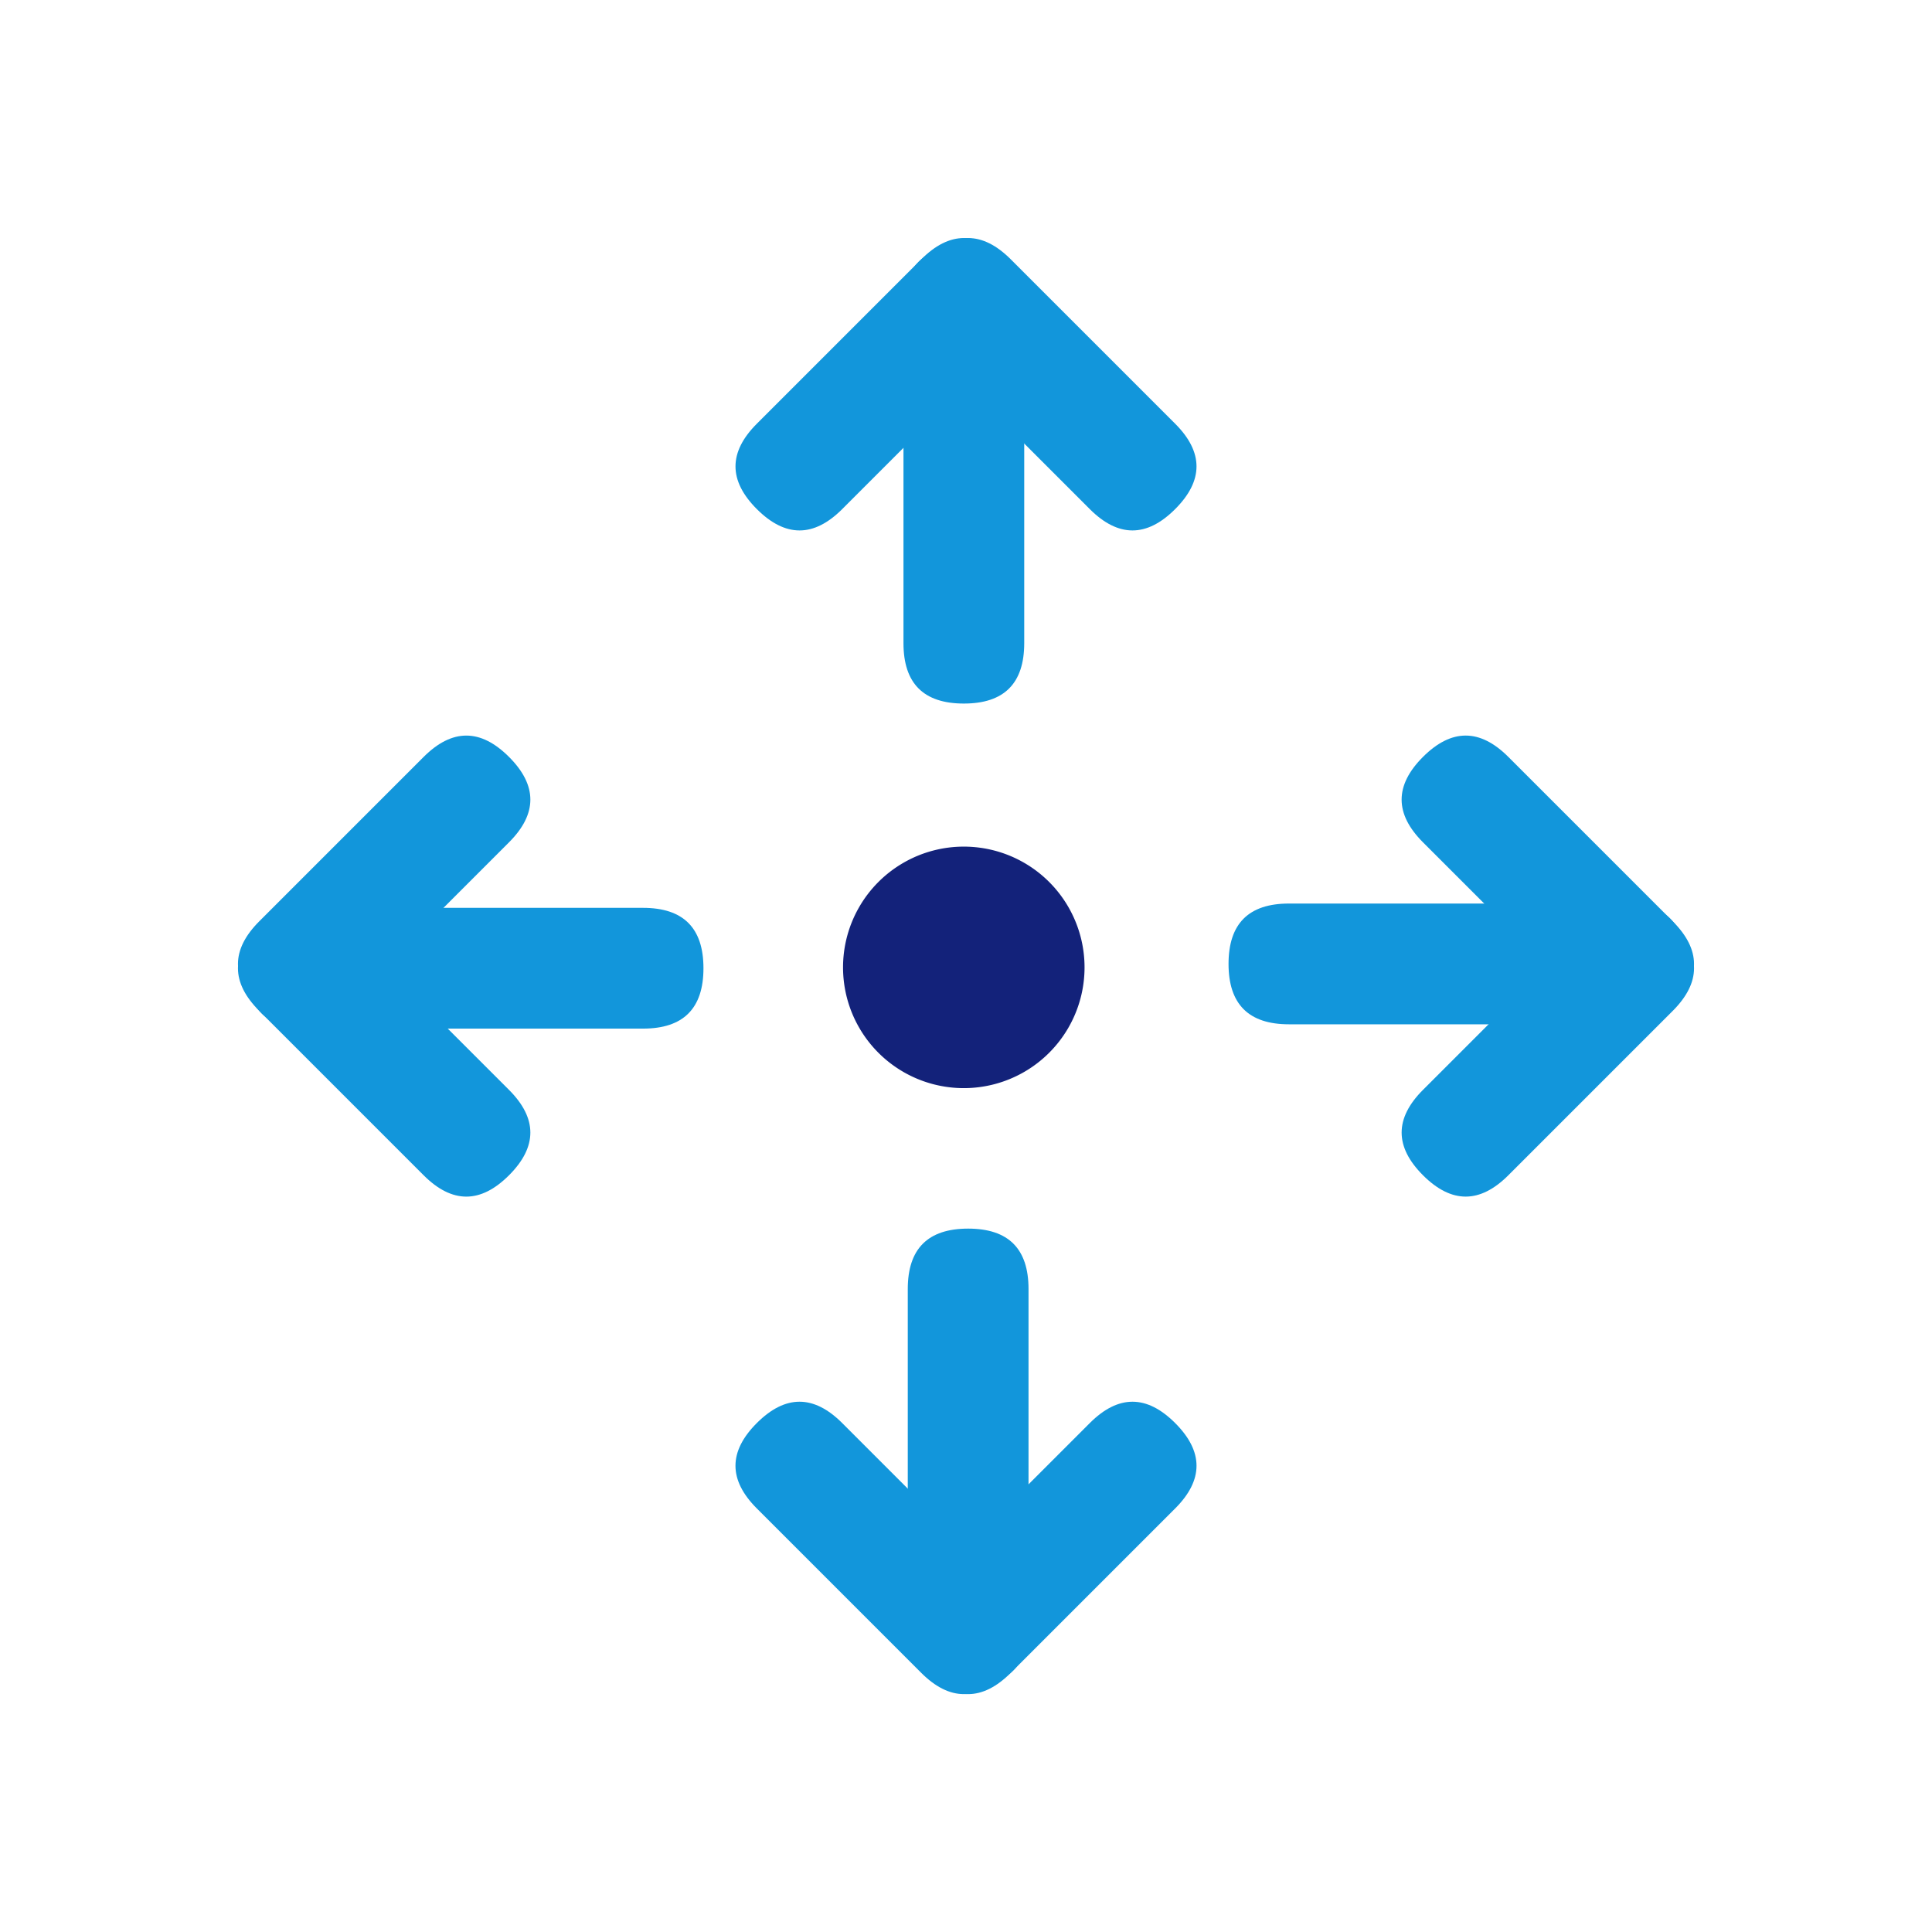 <?xml version="1.0" standalone="no"?><!DOCTYPE svg PUBLIC "-//W3C//DTD SVG 1.1//EN" "http://www.w3.org/Graphics/SVG/1.1/DTD/svg11.dtd"><svg class="icon" width="200px" height="200.00px" viewBox="0 0 1024 1024" version="1.1" xmlns="http://www.w3.org/2000/svg"><path d="M542.86 130.76m0 32l0 178.14q0 32-32 32l0 0q-32 0-32-32l0-178.14q0-32 32-32l0 0q32 0 32 32Z" fill="#1296db" /><path d="M556.119 160.108m-22.627 22.627l-87.094 87.094q-22.627 22.627-45.255 0l0 0q-22.627-22.627 0-45.255l87.094-87.094q22.627-22.627 45.255 0l0 0q22.627 22.627 0 45.255Z" fill="#1296db" /><path d="M600.234 292.458m-22.627-22.627l-87.094-87.094q-22.627-22.627 0-45.255l0 0q22.627-22.627 45.255 0l87.094 87.094q22.627 22.627 0 45.255l0 0q-22.627 22.627-45.255 0Z" fill="#1296db" /><path d="M481.14 893.33m0-32l0-178.14q0-32 32-32l0 0q32 0 32 32l0 178.14q0 32-32 32l0 0q-32 0-32-32Z" fill="#1296db" /><path d="M467.892 863.976m22.627-22.627l87.094-87.094q22.627-22.627 45.255 0l0 0q22.627 22.627 0 45.255l-87.094 87.094q-22.627 22.627-45.255 0l0 0q-22.627-22.627 0-45.255Z" fill="#1296db" /><path d="M423.756 731.624m22.627 22.627l87.094 87.094q22.627 22.627 0 45.255l0 0q-22.627 22.627-45.255 0l-87.094-87.094q-22.627-22.627 0-45.255l0 0q22.627-22.627 45.255 0Z" fill="#1296db" /><path d="M130.71 481.18m32 0l178.14 0q32 0 32 32l0 0q0 32-32 32l-178.14 0q-32 0-32-32l0 0q0-32 32-32Z" fill="#1296db" /><path d="M160.066 467.941m22.627 22.627l87.094 87.094q22.627 22.627 0 45.255l0 0q-22.627 22.627-45.255 0l-87.094-87.094q-22.627-22.627 0-45.255l0 0q22.627-22.627 45.255 0Z" fill="#1296db" /><path d="M292.418 423.814m-22.627 22.627l-87.094 87.094q-22.627 22.627-45.255 0l0 0q-22.627-22.627 0-45.255l87.094-87.094q22.627-22.627 45.255 0l0 0q22.627 22.627 0 45.255Z" fill="#1296db" /><path d="M893.29 542.9m-32 0l-178.14 0q-32 0-32-32l0 0q0-32 32-32l178.14 0q32 0 32 32l0 0q0 32-32 32Z" fill="#1296db" /><path d="M863.924 556.157m-22.627-22.627l-87.094-87.094q-22.627-22.627 0-45.255l0 0q22.627-22.627 45.255 0l87.094 87.094q22.627 22.627 0 45.255l0 0q-22.627 22.627-45.255 0Z" fill="#1296db" /><path d="M731.582 600.282m22.627-22.627l87.094-87.094q22.627-22.627 45.255 0l0 0q22.627 22.627 0 45.255l-87.094 87.094q-22.627 22.627-45.255 0l0 0q-22.627-22.627 0-45.255Z" fill="#1296db" /><path d="M510.83 512.73m-64 0a64 64 0 1 0 128 0 64 64 0 1 0-128 0Z" fill="#13227a" /></svg>